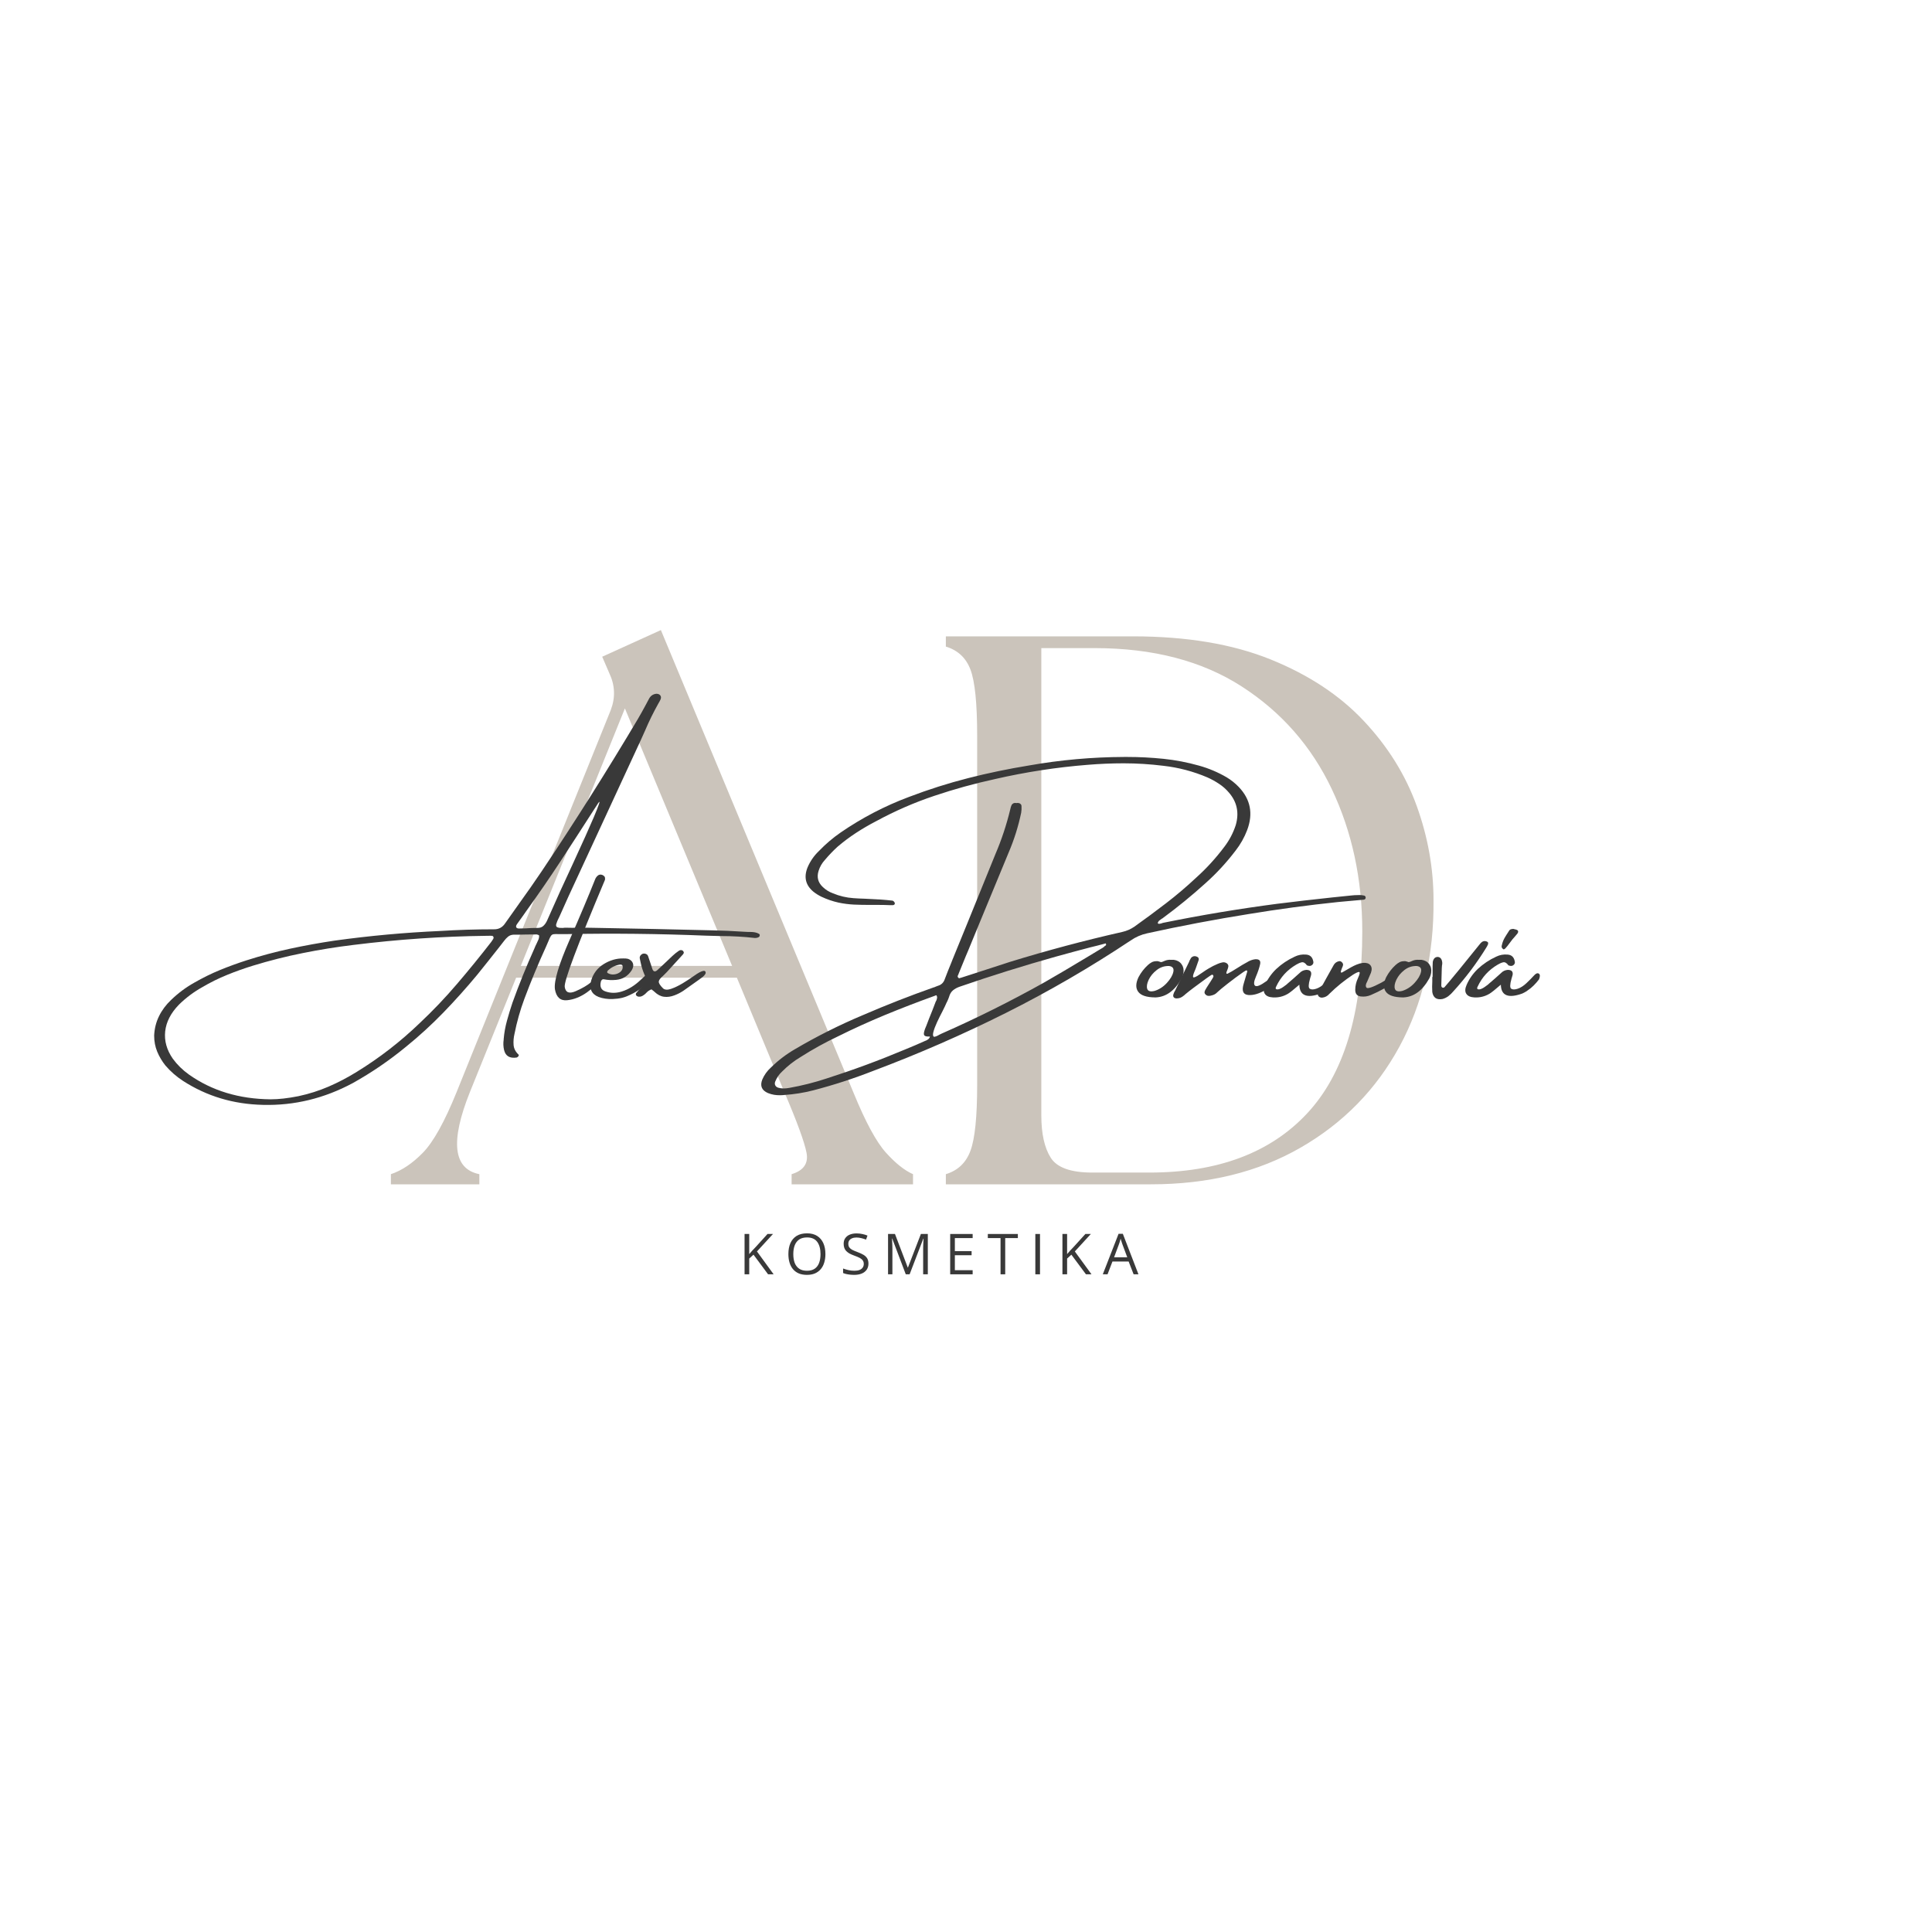 <svg xmlns="http://www.w3.org/2000/svg" xmlns:xlink="http://www.w3.org/1999/xlink" width="500" zoomAndPan="magnify" viewBox="0 0 375 375" height="500" preserveAspectRatio="xMidYMid meet" version="1.0"><defs><g/></defs><g fill="#cbc4bb" fill-opacity="1"><g transform="translate(78.449, 229.875)"><g><path d="M -2.578 0 L -2.578 -1.969 C -0.453 -2.676 1.617 -4.066 3.641 -6.141 C 5.672 -8.223 7.852 -12.148 10.188 -17.922 L 40.109 -92.078 C 41.023 -94.504 40.926 -96.883 39.812 -99.219 L 38.438 -102.406 L 49.828 -107.578 L 87.219 -17.781 C 89.539 -12.102 91.641 -8.223 93.516 -6.141 C 95.391 -4.066 97.141 -2.676 98.766 -1.969 L 98.766 0 L 75.203 0 L 75.203 -1.969 C 77.535 -2.676 78.5 -4.066 78.094 -6.141 C 77.688 -8.223 76.27 -12.102 73.844 -17.781 L 64.578 -40.109 L 21.734 -40.109 L 12.766 -17.922 C 8.91 -8.305 9.52 -2.988 14.594 -1.969 L 14.594 0 Z M 22.641 -42.391 L 63.656 -42.391 L 42.844 -92.375 Z M 22.641 -42.391 "/></g></g></g><g fill="#cbc4bb" fill-opacity="1"><g transform="translate(175.839, 229.875)"><g><path d="M 7.75 0 L 7.75 -1.969 C 10.082 -2.676 11.676 -4.195 12.531 -6.531 C 13.395 -8.863 13.828 -13.117 13.828 -19.297 L 13.828 -87.062 C 13.828 -93.344 13.395 -97.617 12.531 -99.891 C 11.676 -102.172 10.082 -103.664 7.75 -104.375 L 7.75 -106.359 L 44.062 -106.359 C 54.5 -106.359 63.41 -104.863 70.797 -101.875 C 78.191 -98.883 84.219 -94.906 88.875 -89.938 C 93.539 -84.977 96.961 -79.484 99.141 -73.453 C 101.316 -67.43 102.406 -61.332 102.406 -55.156 C 102.508 -44.52 100.305 -35.047 95.797 -26.734 C 91.285 -18.43 84.898 -11.898 76.641 -7.141 C 68.391 -2.379 58.695 0 47.562 0 Z M 26.281 -13.375 C 26.281 -9.82 26.891 -7.082 28.109 -5.156 C 29.328 -3.238 32.008 -2.281 36.156 -2.281 L 47.25 -2.281 C 60.52 -2.281 70.723 -6.102 77.859 -13.75 C 85.004 -21.395 88.578 -33.172 88.578 -49.078 C 88.578 -59.203 86.602 -68.414 82.656 -76.719 C 78.707 -85.031 72.883 -91.664 65.188 -96.625 C 57.488 -101.594 47.961 -104.078 36.609 -104.078 L 26.281 -104.078 Z M 26.281 -13.375 "/></g></g></g><g fill="#393939" fill-opacity="1"><g transform="translate(54.421, 197.643)"><g><path d="M 92.125 -15.578 C 89.957 -15.828 87.77 -15.953 85.562 -15.953 C 84.594 -15.984 83.609 -16.008 82.609 -16.031 C 73.504 -16.406 64.379 -16.504 55.234 -16.328 C 54.785 -16.328 54.41 -16.328 54.109 -16.328 C 53.609 -16.359 53.242 -16.352 53.016 -16.312 C 52.797 -16.281 52.617 -16.156 52.484 -15.938 C 52.348 -15.727 52.188 -15.383 52 -14.906 C 51.875 -14.633 51.727 -14.297 51.562 -13.891 C 50.039 -10.566 48.641 -7.191 47.359 -3.766 C 46.535 -1.547 45.895 0.723 45.438 3.047 C 45.27 3.773 45.211 4.484 45.266 5.172 C 45.316 5.859 45.625 6.473 46.188 7.016 C 46.27 7.078 46.297 7.148 46.266 7.234 C 46.242 7.316 46.191 7.395 46.109 7.469 C 46.035 7.539 45.953 7.594 45.859 7.625 C 44.516 7.82 43.703 7.336 43.422 6.172 C 43.266 5.516 43.238 4.836 43.344 4.141 C 43.344 4.086 43.344 4.047 43.344 4.016 C 43.445 2.828 43.66 1.645 43.984 0.469 C 44.305 -0.707 44.664 -1.883 45.062 -3.062 C 46.344 -6.613 47.758 -10.113 49.312 -13.562 C 49.383 -13.707 49.445 -13.859 49.5 -14.016 C 49.57 -14.18 49.656 -14.352 49.75 -14.531 C 49.875 -14.781 49.988 -15.031 50.094 -15.281 C 50.195 -15.531 50.238 -15.797 50.219 -16.078 C 50.094 -16.172 49.969 -16.227 49.844 -16.25 C 49.719 -16.281 49.594 -16.285 49.469 -16.266 C 49.438 -16.266 49.406 -16.266 49.375 -16.266 C 48.312 -16.266 47.238 -16.25 46.156 -16.219 C 45.863 -16.219 45.551 -16.219 45.219 -16.219 C 44.82 -16.195 44.484 -16.07 44.203 -15.844 C 43.93 -15.625 43.672 -15.348 43.422 -15.016 C 43.098 -14.598 42.77 -14.176 42.438 -13.75 C 41.039 -11.969 39.633 -10.203 38.219 -8.453 C 36.113 -5.91 33.914 -3.457 31.625 -1.094 C 29.332 1.27 26.906 3.488 24.344 5.562 C 21.113 8.219 17.688 10.555 14.062 12.578 C 8.52 15.555 2.707 16.969 -3.375 16.812 C -9.102 16.688 -14.27 15.141 -18.875 12.172 C -20.164 11.336 -21.312 10.336 -22.312 9.172 C -22.977 8.336 -23.508 7.441 -23.906 6.484 C -24.301 5.523 -24.5 4.484 -24.5 3.359 C -24.438 2.004 -24.125 0.754 -23.562 -0.391 C -23 -1.547 -22.219 -2.598 -21.219 -3.547 C -19.844 -4.879 -18.332 -6.004 -16.688 -6.922 C -15.082 -7.848 -13.43 -8.66 -11.734 -9.359 C -10.035 -10.055 -8.32 -10.68 -6.594 -11.234 C -3.801 -12.129 -0.977 -12.883 1.875 -13.5 C 4.727 -14.113 7.594 -14.633 10.469 -15.062 C 17.281 -16.008 24.113 -16.633 30.969 -16.938 C 34.469 -17.156 37.957 -17.266 41.438 -17.266 C 42.383 -17.242 43.125 -17.645 43.656 -18.469 C 44.57 -19.77 45.492 -21.07 46.422 -22.375 C 47.867 -24.375 49.289 -26.41 50.688 -28.484 C 57.188 -38.18 63.414 -48.039 69.375 -58.062 C 69.875 -58.914 70.359 -59.781 70.828 -60.656 C 71.055 -61.102 71.297 -61.551 71.547 -62 C 71.848 -62.582 72.32 -62.91 72.969 -62.984 C 73.32 -62.984 73.578 -62.879 73.734 -62.672 C 73.898 -62.473 73.922 -62.211 73.797 -61.891 C 73.672 -61.617 73.531 -61.359 73.375 -61.109 C 72.406 -59.379 71.547 -57.629 70.797 -55.859 C 70.516 -55.234 70.238 -54.617 69.969 -54.016 C 67.344 -48.316 64.707 -42.617 62.062 -36.922 C 60.039 -32.523 58 -28.113 55.938 -23.688 C 55.344 -22.383 54.758 -21.082 54.188 -19.781 C 54.062 -19.508 53.938 -19.25 53.812 -19 C 53.789 -18.945 53.766 -18.883 53.734 -18.812 C 53.66 -18.633 53.598 -18.457 53.547 -18.281 C 53.492 -18.102 53.508 -17.93 53.594 -17.766 C 53.758 -17.641 53.957 -17.566 54.188 -17.547 C 54.414 -17.535 54.625 -17.531 54.812 -17.531 C 54.969 -17.562 55.109 -17.578 55.234 -17.578 C 56.18 -17.547 57.133 -17.547 58.094 -17.578 C 59.383 -17.578 60.68 -17.562 61.984 -17.531 C 69.078 -17.406 76.176 -17.254 83.281 -17.078 C 85.602 -17.035 87.914 -16.938 90.219 -16.781 C 90.414 -16.758 90.629 -16.75 90.859 -16.75 C 90.984 -16.75 91.117 -16.75 91.266 -16.75 C 91.566 -16.75 91.852 -16.723 92.125 -16.672 C 92.406 -16.617 92.672 -16.52 92.922 -16.375 C 92.973 -16.344 93.008 -16.289 93.031 -16.219 C 93.051 -16.145 93.051 -16.082 93.031 -16.031 C 93.031 -15.957 93 -15.891 92.938 -15.828 C 92.875 -15.766 92.816 -15.723 92.766 -15.703 C 92.566 -15.617 92.352 -15.578 92.125 -15.578 Z M 41.312 -15.391 C 41.395 -15.547 41.406 -15.688 41.344 -15.812 C 41.281 -15.938 41.176 -16 41.031 -16 C 40.801 -16.02 40.562 -16.02 40.312 -16 C 40.188 -16 40.062 -16 39.938 -16 C 31.352 -15.895 22.77 -15.305 14.188 -14.234 C 10.895 -13.836 7.625 -13.312 4.375 -12.656 C 1.125 -12.008 -2.094 -11.195 -5.281 -10.219 C -6.988 -9.695 -8.672 -9.098 -10.328 -8.422 C -11.984 -7.754 -13.602 -6.953 -15.188 -6.016 C -16.832 -5.098 -18.332 -3.973 -19.688 -2.641 C -21.27 -1.016 -22.16 0.711 -22.359 2.547 C -22.555 4.379 -22.062 6.148 -20.875 7.859 C -20 9.047 -18.957 10.066 -17.75 10.922 C -13.312 14.066 -8.031 15.672 -1.906 15.734 C -0.344 15.734 1.457 15.531 3.5 15.125 C 5.52 14.695 7.473 14.078 9.359 13.266 C 11.242 12.453 13.07 11.492 14.844 10.391 C 19.219 7.703 23.27 4.566 27 0.984 C 29.57 -1.43 32 -3.977 34.281 -6.656 C 36.57 -9.332 38.789 -12.055 40.938 -14.828 C 41.062 -15.035 41.188 -15.223 41.312 -15.391 Z M 51.75 -18.922 C 53.395 -22.672 55.094 -26.41 56.844 -30.141 C 56.926 -30.336 57.191 -30.922 57.641 -31.891 C 58.086 -32.867 58.602 -34 59.188 -35.281 C 59.77 -36.57 60.305 -37.789 60.797 -38.938 C 61.285 -40.094 61.629 -40.957 61.828 -41.531 C 62.023 -42.102 61.961 -42.156 61.641 -41.688 C 61.566 -41.582 61.504 -41.484 61.453 -41.391 C 61.18 -40.984 60.922 -40.582 60.672 -40.188 C 58.598 -36.957 56.508 -33.734 54.406 -30.516 C 52.301 -27.305 50.125 -24.141 47.875 -21.016 C 47.656 -20.723 47.438 -20.41 47.219 -20.078 C 46.781 -19.484 46.352 -18.883 45.938 -18.281 C 45.758 -18.031 45.707 -17.82 45.781 -17.656 C 45.863 -17.5 46.039 -17.422 46.312 -17.422 C 46.758 -17.422 47.207 -17.43 47.656 -17.453 C 48.363 -17.504 49.062 -17.531 49.75 -17.531 C 50.281 -17.508 50.691 -17.625 50.984 -17.875 C 51.285 -18.125 51.539 -18.473 51.75 -18.922 Z M 51.75 -18.922 "/></g></g></g><g fill="#393939" fill-opacity="1"><g transform="translate(107.74, 197.643)"><g><path d="M 8.25 -8.125 C 8.625 -8.5 8.938 -8.707 9.188 -8.75 C 9.438 -8.801 9.598 -8.766 9.672 -8.641 C 9.742 -8.516 9.695 -8.344 9.531 -8.125 C 8.531 -6.926 7.41 -5.891 6.172 -5.016 C 4.93 -4.141 3.656 -3.633 2.344 -3.5 C 1.031 -3.363 0.238 -4.078 -0.031 -5.641 C -0.238 -7.203 0.703 -10.375 2.797 -15.156 C 4.891 -19.938 6.539 -23.852 7.75 -26.906 C 7.852 -27.188 8.008 -27.426 8.219 -27.625 C 8.488 -27.895 8.812 -27.957 9.188 -27.812 C 9.312 -27.758 9.438 -27.672 9.562 -27.547 C 9.688 -27.422 9.727 -27.195 9.688 -26.875 C 4.312 -14.125 1.707 -7.191 1.875 -6.078 C 2.039 -4.973 2.758 -4.703 4.031 -5.266 C 5.301 -5.828 6.281 -6.398 6.969 -6.984 C 7.656 -7.566 8.082 -7.945 8.25 -8.125 Z M 8.25 -8.125 "/></g></g></g><g fill="#393939" fill-opacity="1"><g transform="translate(115.545, 197.643)"><g><path d="M 9.719 -6.547 C 9.062 -5.898 8.297 -5.344 7.422 -4.875 C 6.547 -4.414 5.812 -4.113 5.219 -3.969 C 4.625 -3.832 4.016 -3.754 3.391 -3.734 C 2.391 -3.691 1.469 -3.828 0.625 -4.141 C -0.75 -4.703 -1.223 -5.766 -0.797 -7.328 C -0.398 -8.68 0.398 -9.738 1.609 -10.5 C 2.828 -11.258 4.086 -11.629 5.391 -11.609 C 5.391 -11.609 5.398 -11.609 5.422 -11.609 C 5.754 -11.629 6.066 -11.602 6.359 -11.531 C 6.859 -11.352 7.176 -11.055 7.312 -10.641 C 7.445 -10.234 7.359 -9.781 7.047 -9.281 C 6.316 -8.188 5.328 -7.578 4.078 -7.453 C 3.242 -7.367 2.441 -7.406 1.672 -7.562 C 1.523 -7.594 1.395 -7.555 1.281 -7.453 C 1.164 -7.348 1.098 -7.223 1.078 -7.078 C 0.848 -6.098 1.148 -5.473 1.984 -5.203 C 3.004 -4.848 4.066 -4.848 5.172 -5.203 C 6.441 -5.598 7.648 -6.344 8.797 -7.438 C 9.941 -8.539 10.602 -9.055 10.781 -8.984 C 10.957 -8.91 11.008 -8.703 10.938 -8.359 C 10.781 -7.797 10.375 -7.191 9.719 -6.547 Z M 2.453 -9.281 C 2.391 -9.207 2.344 -9.117 2.312 -9.016 C 2.281 -8.922 2.316 -8.836 2.422 -8.766 C 2.816 -8.535 3.25 -8.453 3.719 -8.516 C 4.188 -8.578 4.582 -8.75 4.906 -9.031 C 5.227 -9.32 5.363 -9.68 5.312 -10.109 C 5.281 -10.254 5.203 -10.348 5.078 -10.391 C 4.953 -10.43 4.828 -10.438 4.703 -10.406 C 3.859 -10.258 3.109 -9.883 2.453 -9.281 Z M 2.453 -9.281 "/></g></g></g><g fill="#393939" fill-opacity="1"><g transform="translate(124.765, 197.643)"><g><path d="M 2.281 -5.125 C 2.156 -5.25 2.02 -5.359 1.875 -5.453 C 1.801 -5.516 1.738 -5.566 1.688 -5.609 C 1.289 -5.461 0.957 -5.238 0.688 -4.938 C 0.531 -4.758 0.352 -4.609 0.156 -4.484 C -0.145 -4.254 -0.469 -4.156 -0.812 -4.188 C -1.02 -4.219 -1.188 -4.316 -1.312 -4.484 C -1.332 -4.504 -1.344 -4.562 -1.344 -4.656 C -1.344 -4.75 -1.332 -4.816 -1.312 -4.859 C -1.258 -4.91 -1.207 -4.961 -1.156 -5.016 C -0.863 -5.41 -0.539 -5.773 -0.188 -6.109 C 0.188 -6.453 0.426 -6.812 0.531 -7.188 C 0.633 -7.562 0.562 -8 0.312 -8.5 C 0 -9.219 -0.238 -9.977 -0.406 -10.781 C -0.457 -11.008 -0.508 -11.25 -0.562 -11.5 C -0.664 -11.844 -0.562 -12.141 -0.25 -12.391 C -0.031 -12.547 0.207 -12.594 0.469 -12.531 C 0.738 -12.469 0.922 -12.32 1.016 -12.094 C 1.172 -11.645 1.32 -11.195 1.469 -10.75 C 1.613 -10.344 1.75 -9.93 1.875 -9.516 C 2.082 -9.016 2.406 -8.961 2.844 -9.359 C 3.301 -9.785 3.77 -10.223 4.25 -10.672 C 4.75 -11.148 5.25 -11.625 5.75 -12.094 C 6.145 -12.469 6.566 -12.805 7.016 -13.109 C 7.297 -13.285 7.562 -13.273 7.812 -13.078 C 7.938 -12.922 7.984 -12.785 7.953 -12.672 C 7.922 -12.566 7.859 -12.461 7.766 -12.359 C 6.711 -11.211 5.676 -10.078 4.656 -8.953 C 4.406 -8.703 4.156 -8.453 3.906 -8.203 C 3.426 -7.805 3.16 -7.457 3.109 -7.156 C 3.055 -6.852 3.332 -6.398 3.938 -5.797 C 4.27 -5.504 4.785 -5.473 5.484 -5.703 C 6.18 -5.941 6.93 -6.301 7.734 -6.781 C 8.535 -7.27 9.258 -7.742 9.906 -8.203 C 10.352 -8.523 10.719 -8.758 11 -8.906 C 11.664 -9.258 12.055 -9.297 12.172 -9.016 C 12.285 -8.742 12.102 -8.41 11.625 -8.016 C 11.375 -7.836 11.133 -7.66 10.906 -7.484 C 9.883 -6.754 8.863 -6.031 7.844 -5.312 C 7.32 -4.969 6.758 -4.68 6.156 -4.453 C 5.445 -4.18 4.77 -4.086 4.125 -4.172 C 3.477 -4.254 2.863 -4.57 2.281 -5.125 Z M 2.281 -5.125 "/></g></g></g><g fill="#393939" fill-opacity="1"><g transform="translate(134.87, 197.643)"><g/></g></g><g fill="#393939" fill-opacity="1"><g transform="translate(147.054, 197.643)"><g><path d="M 117.672 -23.016 C 116.816 -22.93 115.953 -22.852 115.078 -22.781 C 114.285 -22.707 113.484 -22.633 112.672 -22.562 C 106.879 -21.957 101.109 -21.18 95.359 -20.234 C 88.754 -19.18 82.164 -17.93 75.594 -16.484 C 74.445 -16.234 73.383 -15.77 72.406 -15.094 C 64.562 -9.875 56.469 -5.176 48.125 -1 C 39.789 3.176 31.238 6.91 22.469 10.203 C 18.633 11.703 14.734 12.969 10.766 14 C 8.941 14.469 7.082 14.766 5.188 14.891 C 4.938 14.922 4.688 14.938 4.438 14.938 C 3.582 14.969 2.77 14.828 2 14.516 C 0.789 13.992 0.426 13.117 0.906 11.891 C 1.281 11.016 1.832 10.242 2.562 9.578 C 3.977 8.18 5.551 6.984 7.281 5.984 C 11.531 3.484 15.926 1.281 20.469 -0.625 C 24.969 -2.57 29.531 -4.359 34.156 -5.984 C 34.281 -6.004 34.395 -6.047 34.5 -6.109 C 34.645 -6.172 34.805 -6.234 34.984 -6.297 C 35.66 -6.484 36.113 -6.93 36.344 -7.641 C 36.738 -8.68 37.148 -9.719 37.578 -10.75 C 37.648 -10.926 37.723 -11.113 37.797 -11.312 C 38.742 -13.656 39.707 -16.016 40.688 -18.391 C 42.508 -22.867 44.332 -27.359 46.156 -31.859 C 47.363 -34.68 48.328 -37.594 49.047 -40.594 C 49.098 -40.875 49.188 -41.148 49.312 -41.422 C 49.539 -41.742 49.844 -41.859 50.219 -41.766 C 50.363 -41.805 50.523 -41.805 50.703 -41.766 C 50.848 -41.734 50.969 -41.664 51.062 -41.562 C 51.164 -41.469 51.219 -41.348 51.219 -41.203 C 51.25 -40.742 51.227 -40.305 51.156 -39.891 C 50.602 -37.234 49.789 -34.656 48.719 -32.156 C 46.863 -27.656 45 -23.145 43.125 -18.625 C 42.375 -16.77 41.613 -14.922 40.844 -13.078 C 40.688 -12.723 40.535 -12.367 40.391 -12.016 C 39.941 -10.891 39.477 -9.754 39 -8.609 C 38.977 -8.566 38.969 -8.531 38.969 -8.5 C 38.883 -8.375 38.836 -8.254 38.828 -8.141 C 38.816 -8.035 38.875 -7.93 39 -7.828 C 39.02 -7.805 39.055 -7.781 39.109 -7.75 C 39.16 -7.781 39.223 -7.805 39.297 -7.828 C 39.328 -7.828 39.352 -7.828 39.375 -7.828 C 40.551 -8.203 41.711 -8.578 42.859 -8.953 C 44.91 -9.617 46.945 -10.281 48.969 -10.938 C 56.176 -13.156 63.441 -15.094 70.766 -16.75 C 71.641 -16.945 72.438 -17.297 73.156 -17.797 C 75.227 -19.273 77.27 -20.785 79.281 -22.328 C 81.301 -23.879 83.234 -25.52 85.078 -27.25 C 87.109 -29.07 88.945 -31.082 90.594 -33.281 C 91.57 -34.562 92.312 -35.973 92.812 -37.516 C 93.488 -39.891 93.051 -41.977 91.5 -43.781 C 90.926 -44.457 90.281 -45.031 89.562 -45.5 C 88.852 -45.977 88.098 -46.395 87.297 -46.75 C 84.566 -47.914 81.727 -48.664 78.781 -49 C 76.207 -49.32 73.633 -49.484 71.062 -49.484 C 68.707 -49.484 66.359 -49.383 64.016 -49.188 C 57.984 -48.707 52.02 -47.789 46.125 -46.438 C 42.102 -45.562 38.16 -44.473 34.297 -43.172 C 30.43 -41.879 26.676 -40.242 23.031 -38.266 C 21.676 -37.566 20.367 -36.805 19.109 -35.984 C 17.848 -35.16 16.645 -34.258 15.5 -33.281 C 14.625 -32.477 13.812 -31.629 13.062 -30.734 C 12.5 -30.129 12.094 -29.43 11.844 -28.641 C 11.445 -27.41 11.711 -26.359 12.641 -25.484 C 13.211 -24.93 13.875 -24.52 14.625 -24.25 C 15.895 -23.719 17.219 -23.406 18.594 -23.312 C 19.32 -23.258 20.062 -23.223 20.812 -23.203 C 21.812 -23.148 22.812 -23.098 23.812 -23.047 C 24.613 -22.992 25.406 -22.922 26.188 -22.828 C 26.281 -22.797 26.363 -22.742 26.438 -22.672 C 26.508 -22.598 26.57 -22.508 26.625 -22.406 C 26.645 -22.207 26.594 -22.078 26.469 -22.016 C 26.344 -21.953 26.219 -21.93 26.094 -21.953 L 25.875 -21.953 C 25.801 -21.953 25.727 -21.953 25.656 -21.953 C 24.926 -21.984 24.211 -22 23.516 -22 C 23.297 -22 23.07 -22 22.844 -22 C 22.488 -22 22.125 -22 21.75 -22 L 21.719 -22 C 20.695 -22 19.688 -22.02 18.688 -22.062 C 17.688 -22.113 16.688 -22.242 15.688 -22.453 C 14.562 -22.703 13.469 -23.078 12.406 -23.578 C 11.844 -23.848 11.312 -24.18 10.812 -24.578 C 9.312 -25.828 8.938 -27.391 9.688 -29.266 C 10.207 -30.492 10.957 -31.57 11.938 -32.5 C 13.207 -33.82 14.602 -35.008 16.125 -36.062 C 20.27 -38.906 24.68 -41.203 29.359 -42.953 C 33.141 -44.398 36.973 -45.617 40.859 -46.609 C 44.742 -47.598 48.676 -48.414 52.656 -49.062 C 58.77 -50.145 64.93 -50.695 71.141 -50.719 C 71.336 -50.719 71.535 -50.719 71.734 -50.719 C 74.086 -50.719 76.43 -50.598 78.766 -50.359 C 81.098 -50.117 83.406 -49.676 85.688 -49.031 C 87.562 -48.508 89.336 -47.758 91.016 -46.781 C 91.891 -46.258 92.676 -45.633 93.375 -44.906 C 95.676 -42.508 96.223 -39.711 95.016 -36.516 C 94.473 -35.086 93.723 -33.758 92.766 -32.531 C 91.016 -30.227 89.066 -28.117 86.922 -26.203 C 84.297 -23.828 81.555 -21.586 78.703 -19.484 C 78.629 -19.41 78.531 -19.348 78.406 -19.297 C 78.258 -19.191 78.109 -19.078 77.953 -18.953 C 77.805 -18.828 77.707 -18.656 77.656 -18.438 C 77.758 -18.363 77.848 -18.328 77.922 -18.328 C 78.047 -18.348 78.172 -18.367 78.297 -18.391 C 78.422 -18.441 78.547 -18.484 78.672 -18.516 C 86.047 -20.016 93.441 -21.25 100.859 -22.219 C 104.441 -22.664 108.004 -23.078 111.547 -23.453 C 112.773 -23.578 113.992 -23.703 115.203 -23.828 C 115.617 -23.879 116.055 -23.906 116.516 -23.906 C 116.93 -23.938 117.352 -23.898 117.781 -23.797 C 117.832 -23.773 117.883 -23.734 117.938 -23.672 C 117.988 -23.609 118.016 -23.551 118.016 -23.5 C 118.035 -23.344 118.008 -23.227 117.938 -23.156 C 117.863 -23.082 117.773 -23.035 117.672 -23.016 Z M 32.594 4.359 C 32.594 4.359 32.602 4.359 32.625 4.359 C 32.801 4.285 32.969 4.188 33.125 4.062 C 33.289 3.938 33.398 3.766 33.453 3.547 C 33.398 3.547 33.363 3.547 33.344 3.547 C 32.844 3.566 32.52 3.5 32.375 3.344 C 32.238 3.195 32.234 2.91 32.359 2.484 C 32.43 2.211 32.531 1.941 32.656 1.672 C 32.688 1.586 32.711 1.523 32.734 1.484 C 32.93 0.984 33.117 0.492 33.297 0.016 C 33.742 -1.066 34.172 -2.156 34.578 -3.25 C 34.598 -3.301 34.633 -3.363 34.688 -3.438 C 34.758 -3.613 34.805 -3.781 34.828 -3.938 C 34.859 -4.102 34.82 -4.273 34.719 -4.453 C 34.695 -4.453 34.676 -4.453 34.656 -4.453 C 34.531 -4.43 34.414 -4.391 34.312 -4.328 C 34.238 -4.305 34.176 -4.285 34.125 -4.266 C 30.945 -3.117 27.805 -1.906 24.703 -0.625 C 21.609 0.656 18.551 2.047 15.531 3.547 C 13.07 4.711 10.695 6.023 8.406 7.484 C 7.07 8.273 5.859 9.223 4.766 10.328 C 4.172 10.867 3.719 11.531 3.406 12.312 C 3.312 12.562 3.316 12.797 3.422 13.016 C 3.535 13.242 3.734 13.398 4.016 13.484 C 4.336 13.578 4.676 13.625 5.031 13.625 C 5.406 13.625 5.781 13.586 6.156 13.516 C 8.57 13.086 10.969 12.484 13.344 11.703 C 18.5 10.055 23.578 8.18 28.578 6.078 C 29.922 5.535 31.258 4.961 32.594 4.359 Z M 67.266 -13.891 C 67.297 -13.941 67.336 -13.984 67.391 -14.016 C 67.484 -14.055 67.555 -14.113 67.609 -14.188 C 67.66 -14.27 67.648 -14.383 67.578 -14.531 C 67.453 -14.508 67.312 -14.473 67.156 -14.422 C 66.312 -14.191 65.473 -13.977 64.641 -13.781 C 62.367 -13.188 60.109 -12.578 57.859 -11.953 C 51.609 -10.203 45.41 -8.266 39.266 -6.141 C 38.734 -5.961 38.285 -5.723 37.922 -5.422 C 37.566 -5.129 37.312 -4.703 37.156 -4.141 C 37.062 -3.867 36.953 -3.598 36.828 -3.328 C 36.754 -3.203 36.691 -3.078 36.641 -2.953 C 36.484 -2.578 36.234 -2.051 35.891 -1.375 C 35.535 -0.695 35.18 0.016 34.828 0.766 C 34.484 1.516 34.242 2.156 34.109 2.688 C 33.973 3.227 34.031 3.535 34.281 3.609 C 34.625 3.535 34.945 3.398 35.25 3.203 C 35.395 3.117 35.547 3.047 35.703 2.984 C 42.473 0.004 49.098 -3.297 55.578 -6.922 C 58.148 -8.398 60.695 -9.898 63.219 -11.422 C 64.32 -12.098 65.422 -12.758 66.516 -13.406 C 66.547 -13.438 66.57 -13.453 66.594 -13.453 C 66.844 -13.578 67.066 -13.723 67.266 -13.891 Z M 67.266 -13.891 "/></g></g></g><g fill="#393939" fill-opacity="1"><g transform="translate(221.521, 197.643)"><g><path d="M 2.703 -4.047 L 2.656 -4.047 C 1.008 -4.066 -0.07 -4.43 -0.594 -5.141 C -1.113 -5.848 -1.094 -6.797 -0.531 -7.984 C -0.051 -8.879 0.551 -9.66 1.281 -10.328 C 1.531 -10.555 1.785 -10.738 2.047 -10.875 C 2.305 -11.008 2.602 -11.078 2.938 -11.078 C 3.125 -11.109 3.344 -11.07 3.594 -10.969 C 3.676 -10.945 3.754 -10.922 3.828 -10.891 C 4.023 -10.922 4.211 -10.984 4.391 -11.078 C 4.441 -11.109 4.504 -11.133 4.578 -11.156 C 4.953 -11.312 5.352 -11.375 5.781 -11.344 C 5.945 -11.344 6.125 -11.344 6.312 -11.344 C 6.977 -11.25 7.477 -10.969 7.812 -10.5 C 8.156 -10.039 8.281 -9.484 8.188 -8.828 C 8.125 -8.43 8 -8.055 7.812 -7.703 C 6.5 -5.359 4.832 -4.141 2.812 -4.047 Z M 5.406 -10.141 C 4.508 -10.172 3.707 -9.91 3 -9.359 C 2.301 -8.816 1.781 -8.188 1.438 -7.469 C 1.102 -6.75 1.008 -6.16 1.156 -5.703 C 1.312 -5.242 1.789 -5.113 2.594 -5.312 C 3.488 -5.594 4.281 -6.109 4.969 -6.859 C 5.656 -7.609 6.07 -8.316 6.219 -8.984 C 6.375 -9.66 6.102 -10.047 5.406 -10.141 Z M 5.406 -10.141 "/></g></g></g><g fill="#393939" fill-opacity="1"><g transform="translate(229.871, 197.643)"><g><path d="M 17.812 -8.547 C 18.207 -8.785 18.52 -8.844 18.75 -8.719 C 18.977 -8.602 18.895 -8.254 18.5 -7.672 C 18 -7.004 17.102 -6.285 15.812 -5.516 C 14.52 -4.754 13.379 -4.422 12.391 -4.516 C 11.398 -4.617 11.113 -5.352 11.531 -6.719 C 11.945 -8.082 12.172 -8.844 12.203 -9 C 12.234 -9.164 12.203 -9.258 12.109 -9.281 C 12.016 -9.312 11.789 -9.203 11.438 -8.953 C 10.414 -8.242 9.414 -7.504 8.438 -6.734 C 8.02 -6.41 7.602 -6.078 7.188 -5.734 C 6.938 -5.504 6.676 -5.273 6.406 -5.047 C 6.406 -5.047 6.395 -5.035 6.375 -5.016 C 6.082 -4.711 5.719 -4.516 5.281 -4.422 C 5.094 -4.359 4.891 -4.332 4.672 -4.344 C 4.453 -4.363 4.27 -4.453 4.125 -4.609 C 3.957 -4.773 3.895 -4.953 3.938 -5.141 C 3.977 -5.328 4.117 -5.609 4.359 -5.984 C 4.598 -6.359 4.863 -6.77 5.156 -7.219 C 5.445 -7.664 5.609 -7.941 5.641 -8.047 C 5.672 -8.148 5.656 -8.254 5.594 -8.359 C 5.508 -8.453 5.422 -8.477 5.328 -8.438 C 5.234 -8.406 4.875 -8.164 4.25 -7.719 C 3.625 -7.27 2.77 -6.641 1.688 -5.828 C 1.188 -5.453 0.695 -5.066 0.219 -4.672 C 0.094 -4.547 -0.039 -4.43 -0.188 -4.328 C -0.539 -4.035 -0.926 -3.879 -1.344 -3.859 C -1.656 -3.828 -1.883 -3.891 -2.031 -4.047 C -2.176 -4.211 -2.195 -4.43 -2.094 -4.703 C -2.031 -4.91 -1.945 -5.098 -1.844 -5.266 C -1.781 -5.348 -1.738 -5.426 -1.719 -5.5 C -0.82 -7.32 0.062 -9.145 0.938 -10.969 C 0.957 -11.02 0.977 -11.082 1 -11.156 C 1.102 -11.352 1.207 -11.539 1.312 -11.719 C 1.582 -12.02 1.906 -12.117 2.281 -12.016 C 2.719 -11.891 2.883 -11.641 2.781 -11.266 C 2.57 -10.691 2.375 -10.129 2.188 -9.578 C 2.082 -9.328 1.977 -9.078 1.875 -8.828 C 1.707 -8.391 1.656 -8.109 1.719 -7.984 C 1.781 -7.859 2.062 -7.941 2.562 -8.234 C 2.895 -8.461 3.227 -8.688 3.562 -8.906 C 3.957 -9.188 4.344 -9.438 4.719 -9.656 C 5.301 -10.008 5.895 -10.312 6.5 -10.562 C 6.789 -10.688 7.094 -10.781 7.406 -10.844 C 7.719 -10.906 8.008 -10.836 8.281 -10.641 C 8.488 -10.461 8.578 -10.266 8.547 -10.047 C 8.516 -9.836 8.457 -9.633 8.375 -9.438 C 8.207 -9.062 8.141 -8.82 8.172 -8.719 C 8.203 -8.625 8.289 -8.609 8.438 -8.672 C 8.582 -8.734 8.844 -8.875 9.219 -9.094 C 9.594 -9.32 10 -9.57 10.438 -9.844 C 10.977 -10.195 11.551 -10.535 12.156 -10.859 C 12.656 -11.18 13.188 -11.379 13.75 -11.453 C 14.539 -11.504 14.863 -11.188 14.719 -10.5 C 14.57 -9.812 14.297 -8.992 13.891 -8.047 C 13.484 -7.098 13.441 -6.516 13.766 -6.297 C 14.086 -6.086 14.805 -6.383 15.922 -7.188 C 17.035 -7.988 17.664 -8.441 17.812 -8.547 Z M 17.812 -8.547 "/></g></g></g><g fill="#393939" fill-opacity="1"><g transform="translate(247.202, 197.643)"><g><path d="M 12.359 -8.672 C 12.629 -8.523 12.648 -8.156 12.422 -7.562 C 12.098 -7.133 11.75 -6.734 11.375 -6.359 C 11 -5.984 10.586 -5.648 10.141 -5.359 C 10.109 -5.359 10.094 -5.344 10.094 -5.312 C 9.789 -5.113 9.477 -4.941 9.156 -4.797 C 6.438 -3.816 5.051 -4.391 5 -6.516 C 3.895 -5.555 3.156 -4.969 2.781 -4.75 C 1.883 -4.219 0.91 -3.984 -0.141 -4.047 C -0.91 -4.086 -1.43 -4.32 -1.703 -4.75 C -1.984 -5.176 -1.961 -5.754 -1.641 -6.484 C -1.141 -7.629 -0.426 -8.648 0.5 -9.547 C 1.57 -10.547 2.77 -11.348 4.094 -11.953 C 4.789 -12.297 5.531 -12.43 6.312 -12.359 C 7.082 -12.305 7.547 -11.867 7.703 -11.047 C 7.773 -10.797 7.711 -10.57 7.516 -10.375 C 7.266 -10.145 6.973 -10.094 6.641 -10.219 C 6.617 -10.219 6.586 -10.223 6.547 -10.234 C 6.516 -10.254 6.484 -10.273 6.453 -10.297 C 6.129 -10.742 5.797 -10.93 5.453 -10.859 C 5.117 -10.785 4.766 -10.633 4.391 -10.406 C 2.641 -9.383 1.344 -7.961 0.5 -6.141 C 0.445 -6.055 0.414 -5.969 0.406 -5.875 C 0.395 -5.781 0.426 -5.703 0.5 -5.641 C 0.695 -5.578 0.922 -5.594 1.172 -5.688 C 1.422 -5.781 1.672 -5.922 1.922 -6.109 C 2.172 -6.297 2.383 -6.453 2.562 -6.578 C 2.582 -6.609 2.594 -6.625 2.594 -6.625 C 3.414 -7.32 4.227 -8.035 5.031 -8.766 C 5.383 -9.141 5.82 -9.348 6.344 -9.391 C 7.094 -9.391 7.406 -9.055 7.281 -8.391 C 7.207 -8.141 7.133 -7.891 7.062 -7.641 C 6.758 -6.555 6.742 -5.922 7.016 -5.734 C 7.297 -5.547 7.719 -5.547 8.281 -5.734 C 8.844 -5.922 9.406 -6.281 9.969 -6.812 C 10.531 -7.344 11.004 -7.82 11.391 -8.25 C 11.773 -8.688 12.098 -8.828 12.359 -8.672 Z M 12.359 -8.672 "/></g></g></g><g fill="#393939" fill-opacity="1"><g transform="translate(257.802, 197.643)"><g><path d="M 13.5 -8.5 C 13.676 -8.281 13.445 -7.867 12.812 -7.266 C 12.176 -6.66 11.5 -6.148 10.781 -5.734 C 10.07 -5.328 9.242 -4.922 8.297 -4.516 C 7.672 -4.242 7.004 -4.148 6.297 -4.234 C 5.598 -4.328 5.25 -4.754 5.25 -5.516 C 5.25 -6.285 5.426 -7.047 5.781 -7.797 C 6.133 -8.566 6.207 -8.961 6 -8.984 C 5.801 -9.004 5.391 -8.816 4.766 -8.422 C 3.141 -7.348 1.629 -6.125 0.234 -4.75 C -0.141 -4.301 -0.613 -4.051 -1.188 -4 C -1.488 -4 -1.719 -4.094 -1.875 -4.281 C -2.039 -4.469 -2.062 -4.672 -1.938 -4.891 C -0.938 -6.742 0.07 -8.57 1.094 -10.375 C 1.32 -10.75 1.66 -10.984 2.109 -11.078 C 2.305 -11.109 2.484 -11.047 2.641 -10.891 C 2.805 -10.742 2.891 -10.57 2.891 -10.375 C 2.867 -10.195 2.797 -9.984 2.672 -9.734 C 2.617 -9.586 2.566 -9.441 2.516 -9.297 C 2.461 -9.16 2.441 -9.047 2.453 -8.953 C 2.473 -8.867 2.547 -8.844 2.672 -8.875 C 2.848 -8.969 3.02 -9.066 3.188 -9.172 C 3.613 -9.422 4.031 -9.66 4.438 -9.891 C 4.781 -10.086 5.145 -10.266 5.531 -10.422 C 5.926 -10.586 6.332 -10.695 6.75 -10.75 C 7.426 -10.801 7.906 -10.648 8.188 -10.297 C 8.477 -9.941 8.516 -9.453 8.297 -8.828 C 8.066 -8.266 7.828 -7.703 7.578 -7.141 C 7.273 -6.617 7.223 -6.223 7.422 -5.953 C 7.629 -5.68 8.582 -5.992 10.281 -6.891 L 11.562 -7.641 C 12.758 -8.41 13.406 -8.695 13.5 -8.5 Z M 13.5 -8.5 "/></g></g></g><g fill="#393939" fill-opacity="1"><g transform="translate(269.594, 197.643)"><g><path d="M 2.703 -4.047 L 2.656 -4.047 C 1.008 -4.066 -0.07 -4.43 -0.594 -5.141 C -1.113 -5.848 -1.094 -6.797 -0.531 -7.984 C -0.051 -8.879 0.551 -9.66 1.281 -10.328 C 1.531 -10.555 1.785 -10.738 2.047 -10.875 C 2.305 -11.008 2.602 -11.078 2.938 -11.078 C 3.125 -11.109 3.344 -11.07 3.594 -10.969 C 3.676 -10.945 3.754 -10.922 3.828 -10.891 C 4.023 -10.922 4.211 -10.984 4.391 -11.078 C 4.441 -11.109 4.504 -11.133 4.578 -11.156 C 4.953 -11.312 5.352 -11.375 5.781 -11.344 C 5.945 -11.344 6.125 -11.344 6.312 -11.344 C 6.977 -11.25 7.477 -10.969 7.812 -10.5 C 8.156 -10.039 8.281 -9.484 8.188 -8.828 C 8.125 -8.43 8 -8.055 7.812 -7.703 C 6.5 -5.359 4.832 -4.141 2.812 -4.047 Z M 5.406 -10.141 C 4.508 -10.172 3.707 -9.91 3 -9.359 C 2.301 -8.816 1.781 -8.188 1.438 -7.469 C 1.102 -6.75 1.008 -6.16 1.156 -5.703 C 1.312 -5.242 1.789 -5.113 2.594 -5.312 C 3.488 -5.594 4.281 -6.109 4.969 -6.859 C 5.656 -7.609 6.07 -8.316 6.219 -8.984 C 6.375 -9.66 6.102 -10.047 5.406 -10.141 Z M 5.406 -10.141 "/></g></g></g><g fill="#393939" fill-opacity="1"><g transform="translate(277.944, 197.643)"><g><path d="M 10.875 -14.344 C 10.77 -14.094 10.645 -13.859 10.5 -13.641 C 8.645 -10.641 6.539 -7.848 4.188 -5.266 C 3.875 -4.891 3.531 -4.555 3.156 -4.266 C 2.801 -4.016 2.426 -3.836 2.031 -3.734 C 0.906 -3.535 0.25 -3.984 0.062 -5.078 C 0.02 -5.766 0.02 -6.441 0.062 -7.109 C 0.062 -7.41 0.062 -7.711 0.062 -8.016 C 0.062 -8.016 0.082 -8.016 0.125 -8.016 C 0.125 -8.211 0.125 -8.41 0.125 -8.609 C 0.125 -9.109 0.125 -9.609 0.125 -10.109 C 0.125 -10.379 0.133 -10.656 0.156 -10.938 C 0.281 -11.562 0.594 -11.883 1.094 -11.906 C 1.633 -11.883 1.938 -11.5 2 -10.75 C 2 -10.551 1.977 -10.363 1.938 -10.188 C 1.914 -10.008 1.906 -9.848 1.906 -9.703 C 1.863 -8.598 1.832 -7.484 1.812 -6.359 C 1.812 -6.109 1.914 -5.961 2.125 -5.922 C 2.207 -5.922 2.281 -5.938 2.344 -5.969 C 2.406 -6 2.457 -6.047 2.5 -6.109 C 3.164 -6.879 3.812 -7.648 4.438 -8.422 C 4.688 -8.723 4.938 -9.023 5.188 -9.328 C 5.457 -9.672 5.727 -10.004 6 -10.328 C 7.082 -11.68 8.164 -13.02 9.25 -14.344 C 9.375 -14.52 9.52 -14.672 9.688 -14.797 C 9.852 -14.922 10.062 -14.984 10.312 -14.984 C 10.52 -14.961 10.695 -14.891 10.844 -14.766 C 10.883 -14.711 10.906 -14.645 10.906 -14.562 C 10.906 -14.488 10.895 -14.414 10.875 -14.344 Z M 10.875 -14.344 "/></g></g></g><g fill="#393939" fill-opacity="1"><g transform="translate(286.311, 197.643)"><g><path d="M 12.359 -8.672 C 12.629 -8.523 12.648 -8.156 12.422 -7.562 C 12.098 -7.133 11.75 -6.734 11.375 -6.359 C 11 -5.984 10.586 -5.648 10.141 -5.359 C 10.109 -5.359 10.094 -5.344 10.094 -5.312 C 9.789 -5.113 9.477 -4.941 9.156 -4.797 C 6.438 -3.816 5.051 -4.391 5 -6.516 C 3.895 -5.555 3.156 -4.969 2.781 -4.75 C 1.883 -4.219 0.91 -3.984 -0.141 -4.047 C -0.91 -4.086 -1.43 -4.32 -1.703 -4.75 C -1.984 -5.176 -1.961 -5.754 -1.641 -6.484 C -1.141 -7.629 -0.426 -8.648 0.5 -9.547 C 1.57 -10.547 2.77 -11.348 4.094 -11.953 C 4.789 -12.297 5.531 -12.43 6.312 -12.359 C 7.082 -12.305 7.547 -11.867 7.703 -11.047 C 7.773 -10.797 7.711 -10.57 7.516 -10.375 C 7.266 -10.145 6.973 -10.094 6.641 -10.219 C 6.617 -10.219 6.586 -10.223 6.547 -10.234 C 6.516 -10.254 6.484 -10.273 6.453 -10.297 C 6.129 -10.742 5.797 -10.93 5.453 -10.859 C 5.117 -10.785 4.766 -10.633 4.391 -10.406 C 2.641 -9.383 1.344 -7.961 0.5 -6.141 C 0.445 -6.055 0.414 -5.969 0.406 -5.875 C 0.395 -5.781 0.426 -5.703 0.5 -5.641 C 0.695 -5.578 0.922 -5.594 1.172 -5.688 C 1.422 -5.781 1.672 -5.922 1.922 -6.109 C 2.172 -6.297 2.383 -6.453 2.562 -6.578 C 2.582 -6.609 2.594 -6.625 2.594 -6.625 C 3.414 -7.32 4.227 -8.035 5.031 -8.766 C 5.383 -9.141 5.82 -9.348 6.344 -9.391 C 7.094 -9.391 7.406 -9.055 7.281 -8.391 C 7.207 -8.141 7.133 -7.891 7.062 -7.641 C 6.758 -6.555 6.742 -5.922 7.016 -5.734 C 7.297 -5.547 7.719 -5.547 8.281 -5.734 C 8.844 -5.922 9.406 -6.281 9.969 -6.812 C 10.531 -7.344 11.004 -7.82 11.391 -8.25 C 11.773 -8.688 12.098 -8.828 12.359 -8.672 Z M 6.641 -17.047 C 6.723 -17.172 6.836 -17.25 6.984 -17.281 C 7.129 -17.32 7.281 -17.344 7.438 -17.344 C 7.488 -17.32 7.523 -17.312 7.547 -17.312 C 7.598 -17.312 7.66 -17.297 7.734 -17.266 C 8.109 -17.191 8.312 -17.078 8.344 -16.922 C 8.383 -16.773 8.344 -16.613 8.219 -16.438 C 8.094 -16.27 7.957 -16.109 7.812 -15.953 C 7.438 -15.555 7.07 -15.109 6.719 -14.609 C 6.414 -14.18 6.145 -13.844 5.906 -13.594 C 5.676 -13.344 5.5 -13.305 5.375 -13.484 C 5.25 -13.586 5.176 -13.707 5.156 -13.844 C 5.145 -13.977 5.164 -14.117 5.219 -14.266 C 5.32 -14.723 5.484 -15.148 5.703 -15.547 C 5.93 -15.941 6.172 -16.328 6.422 -16.703 C 6.492 -16.805 6.566 -16.922 6.641 -17.047 Z M 6.641 -17.047 "/></g></g></g><g fill="#393939" fill-opacity="1"><g transform="translate(143.442, 247.342)"><g><path d="M 6.719 0 L 5.641 0 L 2.812 -3.812 L 1.984 -3.062 L 1.984 0 L 1.078 0 L 1.078 -7.828 L 1.984 -7.828 L 1.984 -3.922 C 2.18 -4.16 2.383 -4.395 2.594 -4.625 C 2.812 -4.852 3.031 -5.082 3.25 -5.312 L 5.531 -7.828 L 6.594 -7.828 L 3.484 -4.438 Z M 6.719 0 "/></g></g></g><g fill="#393939" fill-opacity="1"><g transform="translate(152.354, 247.342)"><g><path d="M 7.859 -3.922 C 7.859 -3.316 7.781 -2.766 7.625 -2.266 C 7.477 -1.773 7.254 -1.352 6.953 -1 C 6.648 -0.645 6.273 -0.367 5.828 -0.172 C 5.379 0.016 4.863 0.109 4.281 0.109 C 3.664 0.109 3.133 0.016 2.688 -0.172 C 2.238 -0.367 1.863 -0.645 1.562 -1 C 1.258 -1.363 1.035 -1.789 0.891 -2.281 C 0.742 -2.781 0.672 -3.332 0.672 -3.938 C 0.672 -4.738 0.801 -5.441 1.062 -6.047 C 1.332 -6.648 1.734 -7.117 2.266 -7.453 C 2.805 -7.785 3.484 -7.953 4.297 -7.953 C 5.066 -7.953 5.719 -7.785 6.25 -7.453 C 6.781 -7.117 7.18 -6.648 7.453 -6.047 C 7.723 -5.453 7.859 -4.742 7.859 -3.922 Z M 1.625 -3.922 C 1.625 -3.254 1.719 -2.676 1.906 -2.188 C 2.102 -1.707 2.395 -1.336 2.781 -1.078 C 3.176 -0.816 3.676 -0.688 4.281 -0.688 C 4.883 -0.688 5.379 -0.816 5.766 -1.078 C 6.148 -1.336 6.438 -1.707 6.625 -2.188 C 6.812 -2.676 6.906 -3.254 6.906 -3.922 C 6.906 -4.93 6.691 -5.723 6.266 -6.297 C 5.848 -6.867 5.191 -7.156 4.297 -7.156 C 3.68 -7.156 3.176 -7.023 2.781 -6.766 C 2.395 -6.504 2.102 -6.129 1.906 -5.641 C 1.719 -5.16 1.625 -4.586 1.625 -3.922 Z M 1.625 -3.922 "/></g></g></g><g fill="#393939" fill-opacity="1"><g transform="translate(163.081, 247.342)"><g><path d="M 5.484 -2.078 C 5.484 -1.617 5.367 -1.223 5.141 -0.891 C 4.91 -0.566 4.586 -0.316 4.172 -0.141 C 3.766 0.023 3.281 0.109 2.719 0.109 C 2.414 0.109 2.133 0.094 1.875 0.062 C 1.613 0.031 1.367 -0.008 1.141 -0.062 C 0.922 -0.113 0.727 -0.176 0.562 -0.25 L 0.562 -1.125 C 0.832 -1.02 1.16 -0.922 1.547 -0.828 C 1.93 -0.734 2.332 -0.688 2.75 -0.688 C 3.145 -0.688 3.477 -0.738 3.75 -0.844 C 4.02 -0.945 4.223 -1.098 4.359 -1.297 C 4.504 -1.492 4.578 -1.734 4.578 -2.016 C 4.578 -2.273 4.516 -2.492 4.391 -2.672 C 4.273 -2.859 4.082 -3.023 3.812 -3.172 C 3.539 -3.316 3.172 -3.473 2.703 -3.641 C 2.367 -3.766 2.07 -3.895 1.812 -4.031 C 1.562 -4.176 1.348 -4.336 1.172 -4.516 C 1.004 -4.691 0.879 -4.895 0.797 -5.125 C 0.711 -5.363 0.672 -5.633 0.672 -5.938 C 0.672 -6.363 0.773 -6.723 0.984 -7.016 C 1.191 -7.316 1.484 -7.547 1.859 -7.703 C 2.242 -7.859 2.68 -7.938 3.172 -7.938 C 3.586 -7.938 3.973 -7.895 4.328 -7.812 C 4.68 -7.738 5.004 -7.641 5.297 -7.516 L 5.016 -6.734 C 4.734 -6.848 4.43 -6.941 4.109 -7.016 C 3.797 -7.098 3.473 -7.141 3.141 -7.141 C 2.805 -7.141 2.523 -7.086 2.297 -6.984 C 2.066 -6.891 1.891 -6.754 1.766 -6.578 C 1.641 -6.398 1.578 -6.188 1.578 -5.938 C 1.578 -5.664 1.633 -5.438 1.75 -5.25 C 1.875 -5.07 2.062 -4.91 2.312 -4.766 C 2.57 -4.629 2.91 -4.484 3.328 -4.328 C 3.785 -4.16 4.176 -3.984 4.5 -3.797 C 4.82 -3.609 5.066 -3.379 5.234 -3.109 C 5.398 -2.836 5.484 -2.492 5.484 -2.078 Z M 5.484 -2.078 "/></g></g></g><g fill="#393939" fill-opacity="1"><g transform="translate(171.292, 247.342)"><g><path d="M 4.516 0 L 1.891 -6.938 L 1.844 -6.938 C 1.852 -6.781 1.863 -6.598 1.875 -6.391 C 1.883 -6.18 1.895 -5.953 1.906 -5.703 C 1.914 -5.453 1.922 -5.203 1.922 -4.953 L 1.922 0 L 1.078 0 L 1.078 -7.828 L 2.422 -7.828 L 4.906 -1.312 L 4.938 -1.312 L 7.453 -7.828 L 8.797 -7.828 L 8.797 0 L 7.891 0 L 7.891 -5.016 C 7.891 -5.242 7.895 -5.473 7.906 -5.703 C 7.914 -5.941 7.926 -6.164 7.938 -6.375 C 7.945 -6.582 7.957 -6.766 7.969 -6.922 L 7.922 -6.922 L 5.266 0 Z M 4.516 0 "/></g></g></g><g fill="#393939" fill-opacity="1"><g transform="translate(183.353, 247.342)"><g><path d="M 5.438 0 L 1.078 0 L 1.078 -7.828 L 5.438 -7.828 L 5.438 -7.031 L 1.984 -7.031 L 1.984 -4.5 L 5.234 -4.5 L 5.234 -3.703 L 1.984 -3.703 L 1.984 -0.797 L 5.438 -0.797 Z M 5.438 0 "/></g></g></g><g fill="#393939" fill-opacity="1"><g transform="translate(191.643, 247.342)"><g><path d="M 3.469 0 L 2.562 0 L 2.562 -7.031 L 0.094 -7.031 L 0.094 -7.828 L 5.922 -7.828 L 5.922 -7.031 L 3.469 -7.031 Z M 3.469 0 "/></g></g></g><g fill="#393939" fill-opacity="1"><g transform="translate(199.88, 247.342)"><g><path d="M 1.078 0 L 1.078 -7.828 L 1.984 -7.828 L 1.984 0 Z M 1.078 0 "/></g></g></g><g fill="#393939" fill-opacity="1"><g transform="translate(205.14, 247.342)"><g><path d="M 6.719 0 L 5.641 0 L 2.812 -3.812 L 1.984 -3.062 L 1.984 0 L 1.078 0 L 1.078 -7.828 L 1.984 -7.828 L 1.984 -3.922 C 2.18 -4.16 2.383 -4.395 2.594 -4.625 C 2.812 -4.852 3.031 -5.082 3.25 -5.312 L 5.531 -7.828 L 6.594 -7.828 L 3.484 -4.438 Z M 6.719 0 "/></g></g></g><g fill="#393939" fill-opacity="1"><g transform="translate(214.052, 247.342)"><g><path d="M 5.984 0 L 5.016 -2.484 L 1.875 -2.484 L 0.922 0 L 0 0 L 3.062 -7.859 L 3.891 -7.859 L 6.922 0 Z M 4.75 -3.297 L 3.828 -5.766 C 3.805 -5.828 3.77 -5.93 3.719 -6.078 C 3.676 -6.223 3.629 -6.375 3.578 -6.531 C 3.523 -6.688 3.484 -6.816 3.453 -6.922 C 3.422 -6.766 3.383 -6.613 3.344 -6.469 C 3.301 -6.332 3.258 -6.203 3.219 -6.078 C 3.176 -5.953 3.141 -5.848 3.109 -5.766 L 2.188 -3.297 Z M 4.75 -3.297 "/></g></g></g></svg>
